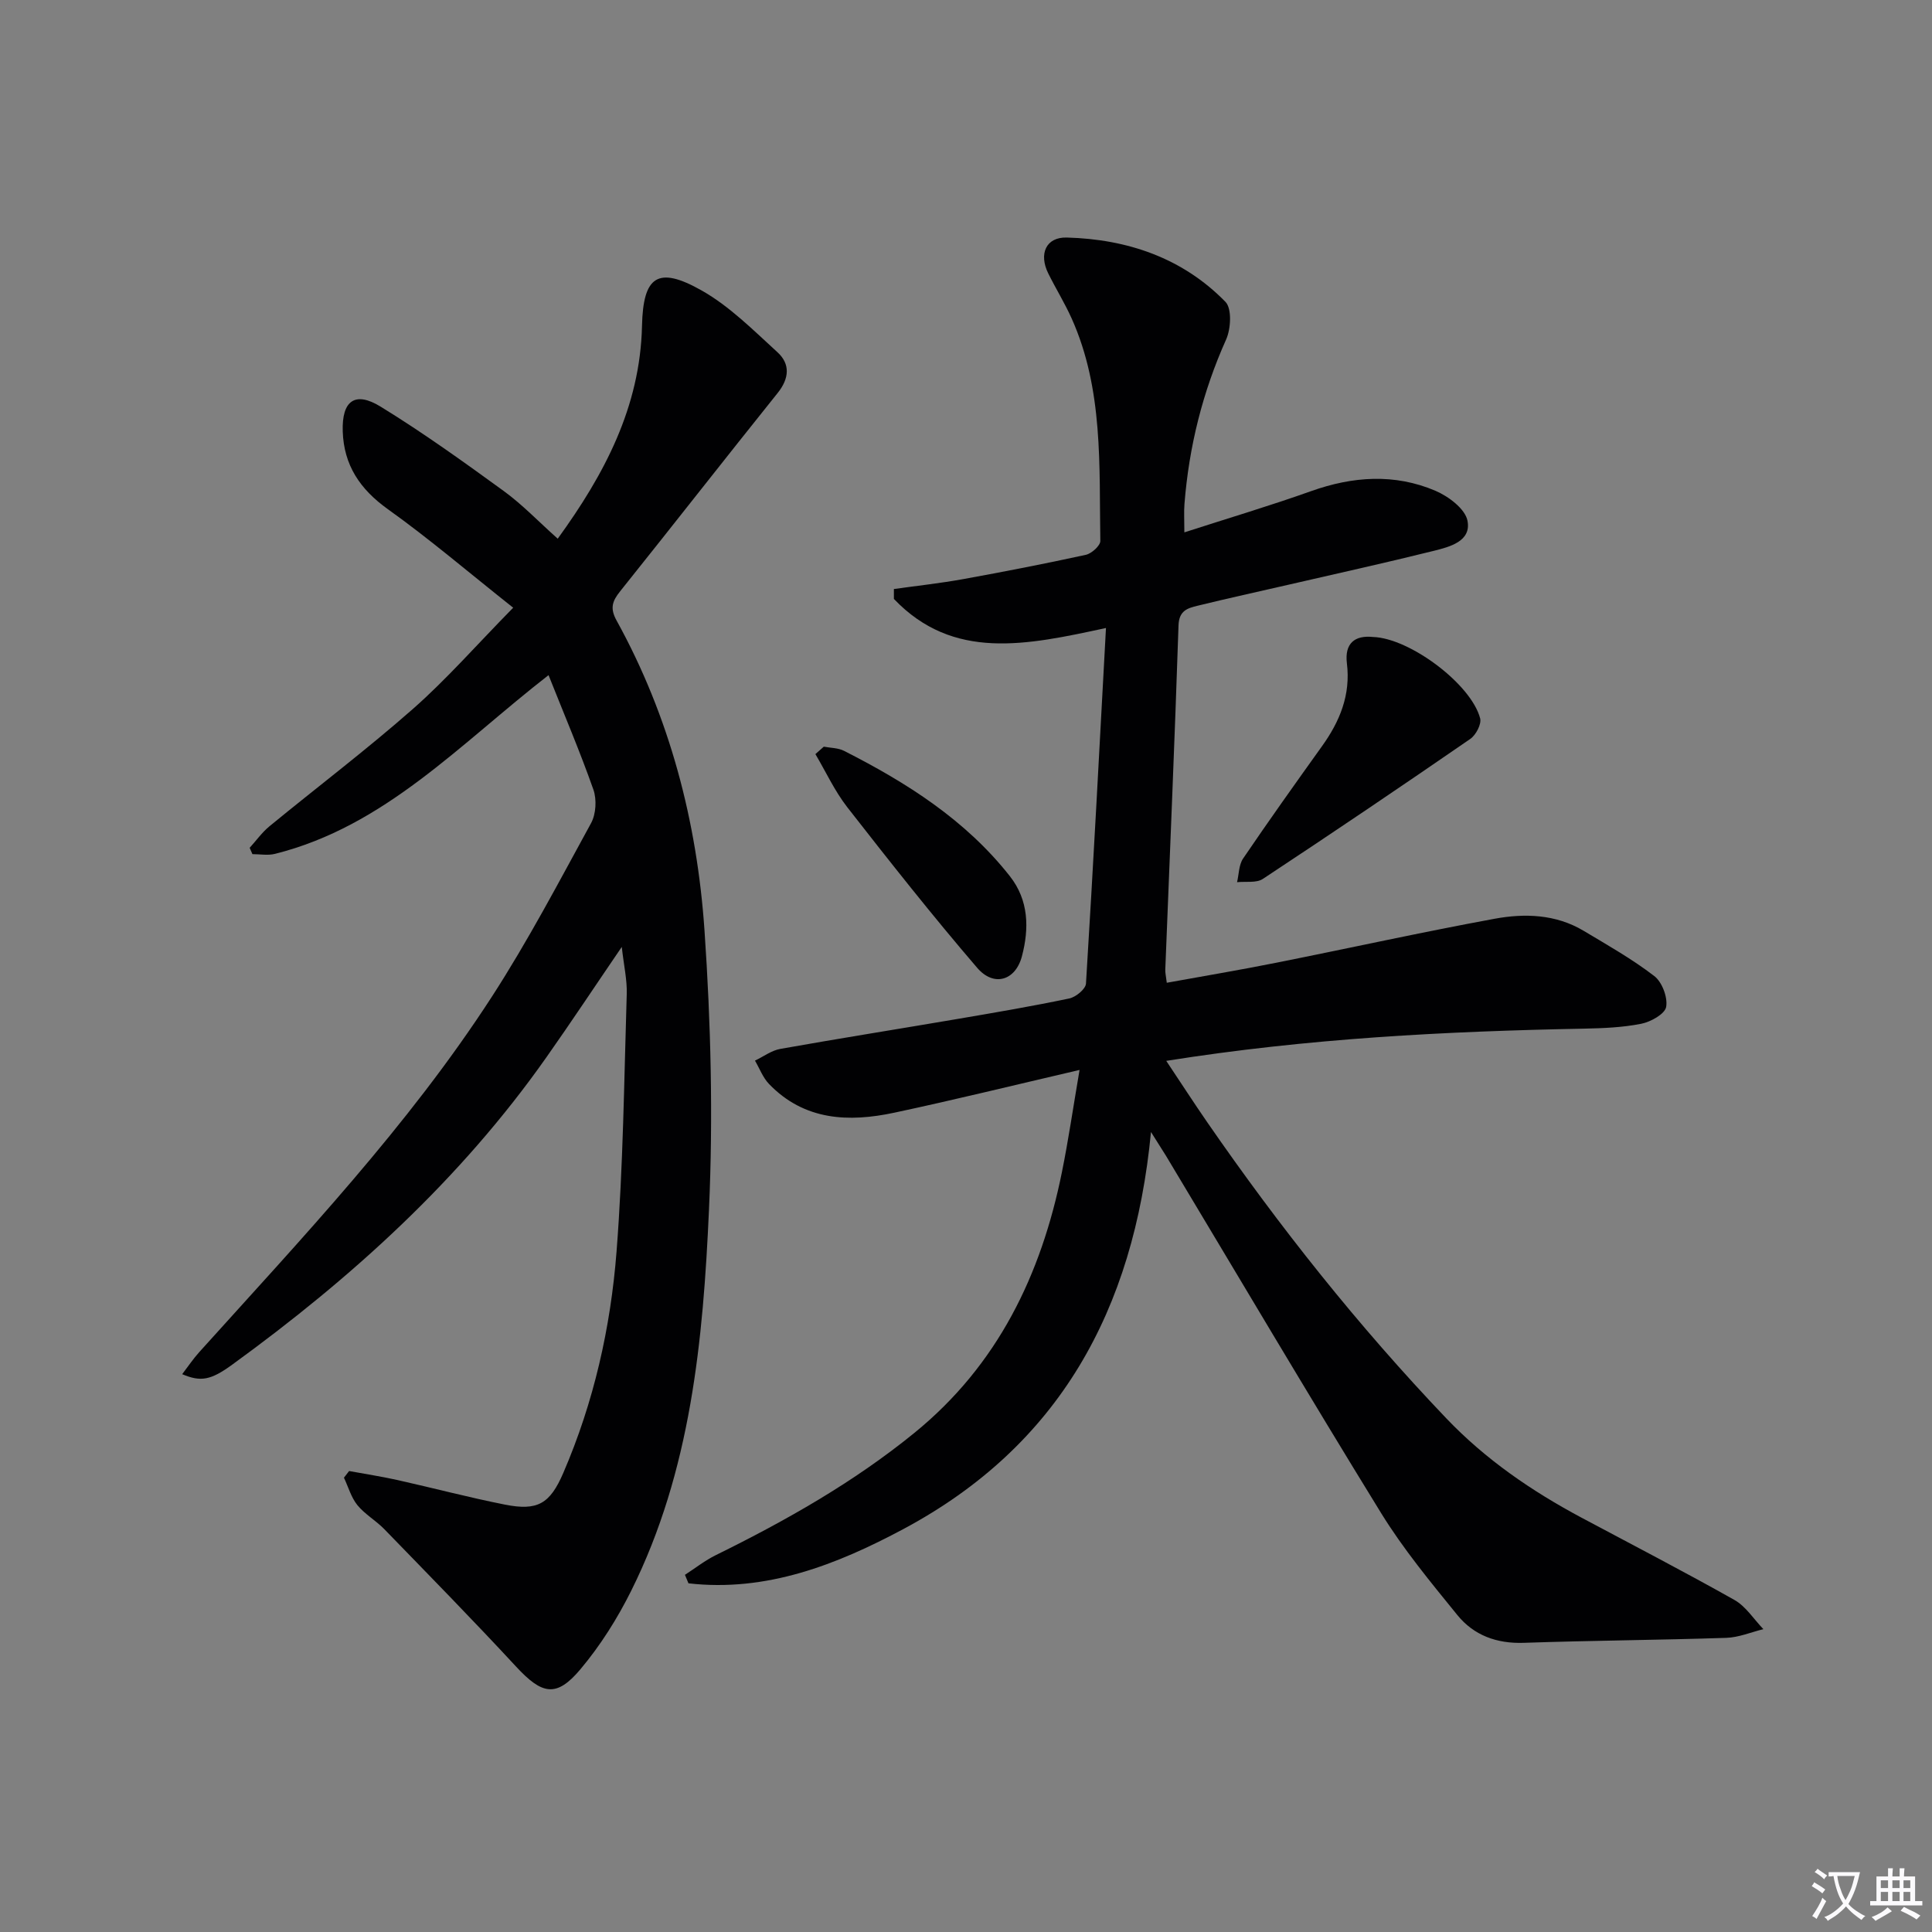 <svg enable-background="new 0 0 400 400" viewBox="0 0 400 400" xmlns="http://www.w3.org/2000/svg"><rect x="0" y="0" width="400" height="400" fill="#808080" stroke="none"/><path d="m377.9 391.2c-.2.3-.4.5-.6.8-.7-.6-1.4-1-2.2-1.5.2-.3.4-.5.5-.8.6.4 1.4.8 2.3 1.5zm-1.8 6.1c-.2-.2-.5-.4-.9-.6.4-.6.8-1.2 1.2-1.9s.7-1.3.9-1.9c.3.3.5.5.8.7-.7 1.3-1.4 2.6-2 3.7zm2.2-9c-.3.3-.5.5-.6.8-.6-.6-1.3-1.1-2-1.5.3-.3.5-.5.6-.7.6.5 1.3.9 2 1.4zm.3.2v-.9h2 4.5c-.3 1.3-.6 2.5-1 3.6s-.9 2.1-1.4 3c.4.5 1 1 1.6 1.4s1.2.8 1.9 1.1c-.3.2-.5.4-.8.8-.4-.3-1-.7-1.6-1.2s-1.2-1.1-1.6-1.6c-.5.6-1.1 1.1-1.7 1.6s-1.4.9-2.1 1.4c-.1-.3-.3-.5-.7-.8.6-.2 1.2-.5 1.9-1s1.4-1.1 2-1.8c-.5-.8-.9-1.6-1.2-2.5s-.6-2-.8-3.2c-.4.1-.7.1-1 .1zm2.5 2.7c.3 1 .7 1.7 1 2.2.3-.5.6-1.1 1-2s.6-1.9.9-3h-3.2-.4c.1.9.3 1.8.7 2.8z" fill="#fbfafc"/><path d="m396.5 388.5v1.5 3.6h1.5v.9c-.4 0-1 0-1.7 0h-7.9c-.5 0-.9 0-1.2 0v-.9h1.3v-3.5c0-.7 0-1.2 0-1.6h2.4c0-.8 0-1.4 0-1.7h1c0 .3-.1.8-.1 1.7h1.5c0-.8 0-1.4 0-1.7h1c0 .3-.1.9-.1 1.7zm-8.2 9.2c-.2-.3-.5-.5-.8-.8.8-.3 1.4-.6 1.9-.9s1-.7 1.4-1.1c.3.3.6.5.9.8-1.6 1-2.8 1.6-3.4 2zm2.6-6.8v-1.6h-1.5v1.6zm0 2.7v-1.9h-1.5v1.9zm2.4-2.7v-1.6h-1.5v1.6zm0 2.7v-1.9h-1.5v1.9zm.2 2 .7-.8c.4.2.9.5 1.6.8s1.3.7 1.8 1c-.3.3-.5.5-.8.8-.4-.3-1.5-1-3.3-1.8zm2-4.7v-1.6h-1.4v1.6zm0 2.7v-1.9h-1.4v1.9z" fill="#fbfafc"/><g fill="#010103"><path d="m238.3 234.37c-3.55 37.08-19.16 65.03-51.22 82.18-13.85 7.41-28.41 13.11-44.54 11.26-.24-.59-.49-1.17-.73-1.76 2.13-1.37 4.14-2.97 6.4-4.08 14.51-7.15 28.52-15.06 41.12-25.32 17.23-14.03 26.23-32.69 30.53-53.98 1.34-6.61 2.31-13.29 3.65-21.15-13.59 3.16-25.93 6.2-38.35 8.85-9.46 2.02-18.63 1.64-25.94-5.94-1.27-1.32-1.96-3.21-2.91-4.84 1.75-.83 3.42-2.11 5.27-2.43 12.25-2.18 24.54-4.13 36.8-6.22 7.69-1.31 15.38-2.62 23-4.22 1.36-.28 3.39-1.95 3.46-3.08 1.51-24.37 2.79-48.76 4.14-73.62-16.47 3.56-31.61 6.85-43.91-6.02 0-.68 0-1.37 0-2.05 4.78-.67 9.59-1.19 14.34-2.05 8.49-1.54 16.97-3.19 25.4-5.03 1.2-.26 3.01-1.9 3-2.87-.26-15.58.67-31.36-5.95-46.1-1.43-3.18-3.28-6.16-4.83-9.29-1.99-4.01-.5-7.55 3.84-7.43 12.5.34 23.94 4.19 32.85 13.32 1.35 1.39 1.13 5.56.14 7.78-4.88 10.89-7.7 22.23-8.63 34.07-.13 1.64-.02 3.29-.02 5.87 9.06-2.93 17.72-5.5 26.22-8.53 8.65-3.08 17.28-3.68 25.74-.09 2.71 1.15 6.19 3.76 6.66 6.22.82 4.26-3.68 5.4-7 6.23-9.97 2.48-20.01 4.69-30.02 7-6.3 1.45-12.62 2.83-18.9 4.37-2.02.5-3.81.98-3.91 4.06-.78 23.77-1.81 47.52-2.74 71.28-.03.64.14 1.28.31 2.71 7.63-1.39 15.08-2.63 22.47-4.11 15.14-3.01 30.22-6.35 45.39-9.14 6.24-1.15 12.67-.95 18.42 2.48 4.98 2.98 10.07 5.86 14.65 9.38 1.62 1.24 2.81 4.41 2.46 6.39-.26 1.47-3.19 3.1-5.16 3.49-3.88.77-7.91.93-11.89 1.01-28.58.55-57.08 2-86.45 6.67 3.05 4.57 5.69 8.66 8.46 12.67 14.97 21.68 31.31 42.25 49.51 61.33 8.15 8.54 17.69 15.07 28.03 20.59 10.56 5.64 21.2 11.14 31.63 17.02 2.38 1.34 4.02 4 6 6.05-2.56.63-5.11 1.72-7.7 1.8-13.97.46-27.95.55-41.92 1.03-5.61.19-10.34-1.56-13.74-5.75-5.55-6.83-11.21-13.68-15.81-21.15-15.08-24.49-29.7-49.25-44.5-73.91-.76-1.22-1.54-2.42-3.12-4.95z"/><path d="m106.25 125.82c-9.28-7.35-17.34-14.25-25.95-20.4-5.76-4.12-9.11-9.1-9.34-16.1-.21-6.34 2.52-8.41 7.86-5.12 8.76 5.38 17.14 11.4 25.46 17.45 3.88 2.82 7.23 6.35 11.19 9.88 9.65-13.3 17.07-27.25 17.45-44.06.23-10.29 3.25-12.48 12.35-7.33 5.8 3.28 10.71 8.24 15.7 12.79 2.67 2.44 2.45 5.42.04 8.43-10.93 13.63-21.68 27.4-32.6 41.04-1.63 2.04-2.18 3.5-.75 6.08 11.01 19.96 16.66 41.66 18.2 64.17 1.32 19.19 1.79 38.55.93 57.75-1.21 27.05-3.74 54.12-16.11 78.96-2.86 5.74-6.38 11.33-10.5 16.23-5 5.96-7.96 5.27-13.37-.58-8.91-9.63-18.11-19-27.25-28.42-1.73-1.78-4.02-3.07-5.57-4.97-1.29-1.6-1.88-3.77-2.78-5.68.36-.46.71-.92 1.07-1.38 3.31.61 6.65 1.12 9.94 1.85 7.44 1.66 14.83 3.62 22.3 5.1 6.76 1.34 9.33-.12 12.11-6.57 6.31-14.63 9.8-30.07 11.02-45.82 1.38-17.73 1.56-35.55 2.11-53.33.09-2.9-.59-5.82-1.03-9.74-5.59 8.19-10.5 15.61-15.63 22.89-17.75 25.21-40.24 45.6-65.04 63.61-4.43 3.22-6.5 3.59-10.34 1.96 1.24-1.62 2.3-3.21 3.57-4.61 21.28-23.62 43.2-46.75 60.55-73.55 7.48-11.56 13.91-23.82 20.53-35.92 1.03-1.88 1.2-4.9.49-6.94-2.79-7.92-6.09-15.66-9.29-23.71-18.43 14.32-33.88 31.31-56.67 37.01-1.46.36-3.09.05-4.64.05-.19-.44-.38-.88-.57-1.31 1.36-1.5 2.56-3.19 4.1-4.46 9.9-8.13 20.13-15.87 29.74-24.33 6.97-6.14 13.12-13.19 20.72-20.92z"/><path d="m284.25 131.88c7.6.22 20.34 9.75 22.2 16.85.31 1.19-.88 3.46-2.05 4.26-14.22 9.8-28.53 19.47-42.94 28.98-1.34.89-3.54.48-5.34.68.39-1.65.36-3.59 1.25-4.9 5.31-7.82 10.8-15.53 16.31-23.22 3.71-5.16 5.99-10.67 5.18-17.2-.5-4.12 1.61-5.84 5.39-5.45z"/><path d="m170.56 154.59c1.41.27 2.97.24 4.2.87 12.98 6.59 25.15 14.3 34.31 25.93 3.95 5.01 4.02 10.85 2.51 16.59-1.33 5.06-5.83 6.41-9.27 2.39-9.28-10.8-18.11-22-26.88-33.23-2.61-3.35-4.43-7.32-6.61-11.01.58-.51 1.16-1.02 1.74-1.54z"/></g></svg>